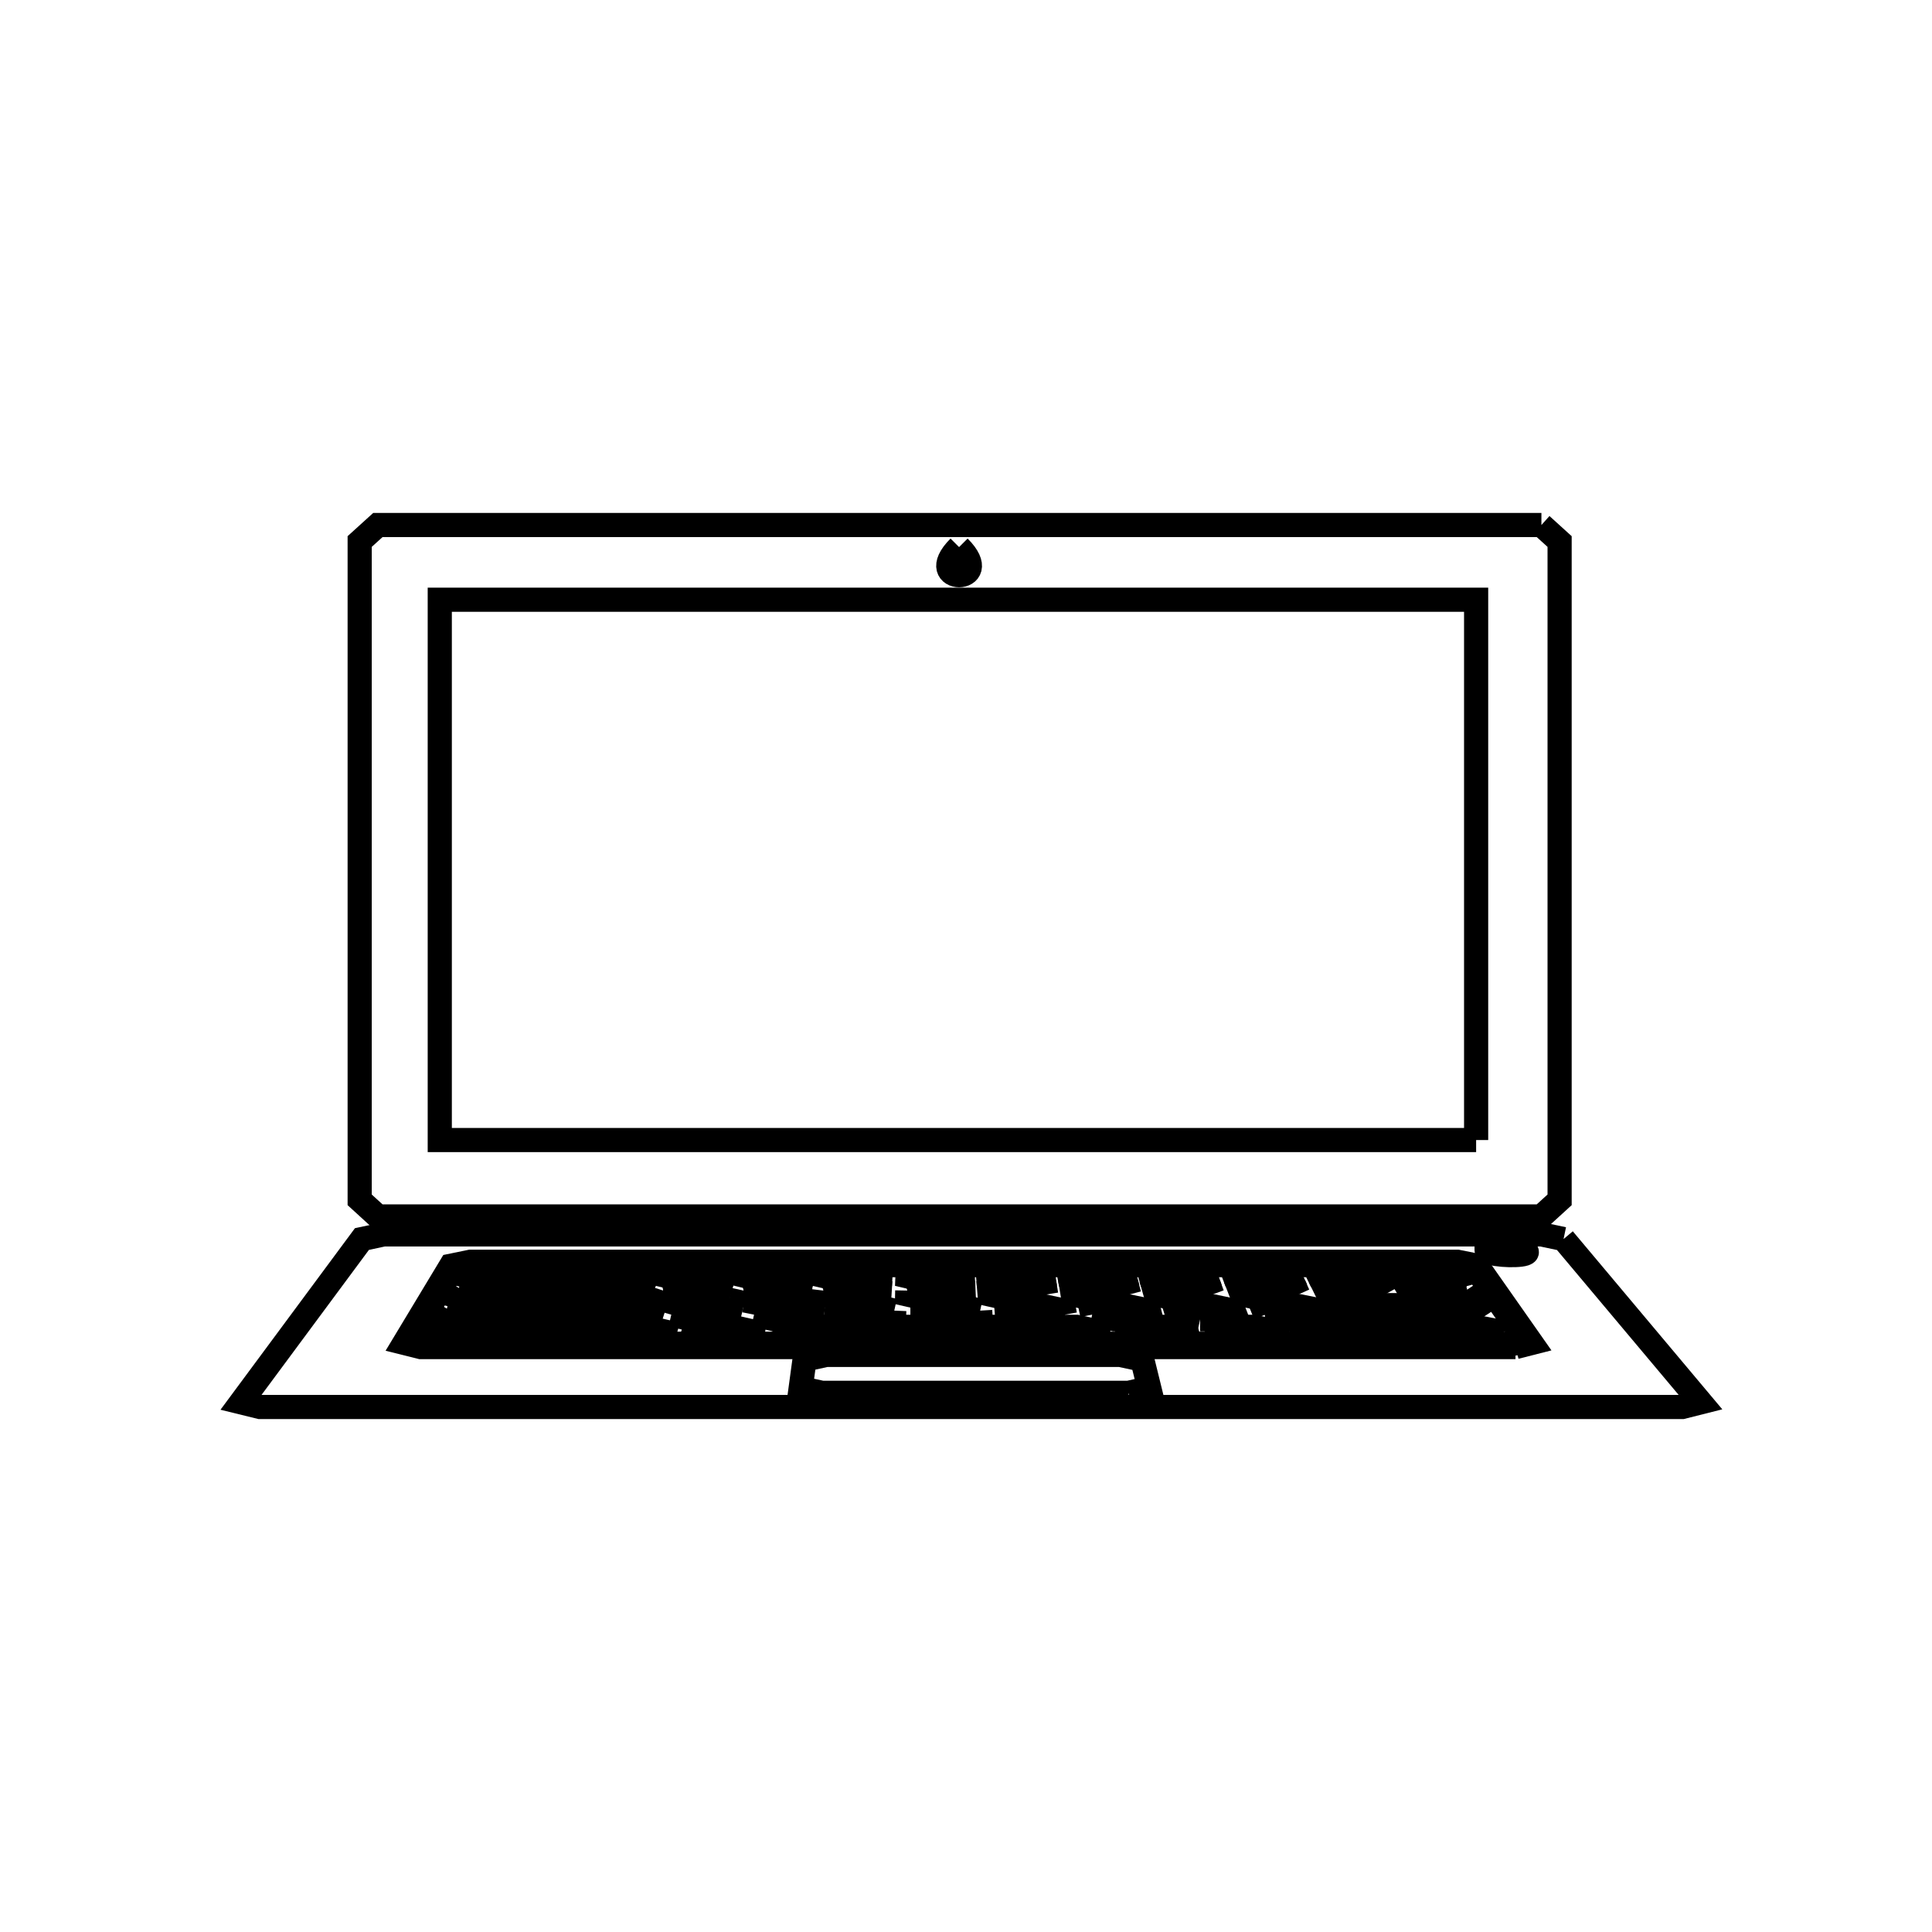 <svg xmlns="http://www.w3.org/2000/svg" viewBox="0.0 0.0 24.0 24.0" height="200px" width="200px"><path fill="none" stroke="black" stroke-width=".3" stroke-opacity="1.0"  filling="0" d="M19.148 6.522 L19.148 6.522 C19.224 6.59 19.299 6.659 19.374 6.727 L19.374 10.816 L19.374 14.905 C19.299 14.974 19.224 15.042 19.148 15.111 L11.921 15.111 L4.694 15.111 C4.619 15.042 4.543 14.974 4.468 14.905 L4.468 10.816 L4.468 6.727 C4.543 6.659 4.619 6.59 4.694 6.522 L11.921 6.522 L19.148 6.522"></path>
<path fill="none" stroke="black" stroke-width=".3" stroke-opacity="1.0"  filling="0" d="M11.914 6.796 L11.914 6.796 C12.381 7.262 11.448 7.262 11.914 6.796 L11.914 6.796"></path>
<path fill="none" stroke="black" stroke-width=".3" stroke-opacity="1.0"  filling="0" d="M18.337 14.162 L11.9 14.162 L5.463 14.162 L5.463 7.45 L11.9 7.45 L18.337 7.45 L18.337 14.162"></path>
<path fill="none" stroke="black" stroke-width=".3" stroke-opacity="1.0"  filling="0" d="M19.423 15.392 L21.126 17.42 C21.05 17.439 20.974 17.459 20.898 17.478 L15.008 17.478 L9.118 17.478 L3.228 17.478 C3.15 17.459 3.072 17.439 2.994 17.42 L4.496 15.392 C4.586 15.373 4.676 15.353 4.766 15.334 L11.957 15.334 L19.148 15.334 C19.24 15.353 19.332 15.373 19.423 15.392 L19.423 15.392"></path>
<path fill="none" stroke="black" stroke-width=".3" stroke-opacity="1.0"  filling="0" d="M18.66 15.443 L18.66 15.443 C19.633 15.661 17.916 15.621 18.66 15.443 L18.66 15.443"></path>
<path fill="none" stroke="black" stroke-width=".3" stroke-opacity="1.0"  filling="0" d="M18.754 15.567 L18.754 15.567 C18.05 15.427 18.849 15.512 18.941 15.531 L18.941 15.531 C18.879 15.543 18.816 15.555 18.754 15.567 L18.754 15.567"></path>
<path fill="none" stroke="black" stroke-width=".3" stroke-opacity="1.0"  filling="0" d="M18.133 15.716 L18.133 15.716 C18.195 15.723 18.256 15.731 18.317 15.738 L18.966 16.669 C18.91 16.677 18.853 16.684 18.797 16.692 L12.024 16.692 L5.252 16.692 C5.194 16.684 5.137 16.677 5.08 16.669 L5.637 15.738 C5.697 15.731 5.758 15.723 5.819 15.716 L11.976 15.716 L18.133 15.716"></path>
<path fill="none" stroke="black" stroke-width=".3" stroke-opacity="1.0"  filling="0" d="M12.517 15.747 L12.697 15.747 C12.783 15.767 12.869 15.786 12.955 15.806 L12.962 15.855 C12.88 15.874 12.799 15.894 12.717 15.914 L12.534 15.914 C12.448 15.894 12.361 15.874 12.275 15.855 L12.271 15.806 C12.353 15.786 12.435 15.767 12.517 15.747 L12.517 15.747"></path>
<path fill="none" stroke="black" stroke-width=".3" stroke-opacity="1.0"  filling="0" d="M13.515 15.747 L13.694 15.747 C13.783 15.767 13.871 15.786 13.959 15.806 L13.971 15.855 C13.892 15.874 13.812 15.894 13.732 15.914 L13.549 15.914 C13.461 15.894 13.373 15.874 13.285 15.855 L13.276 15.806 C13.355 15.786 13.435 15.767 13.515 15.747 L13.515 15.747"></path>
<path fill="none" stroke="black" stroke-width=".3" stroke-opacity="1.0"  filling="0" d="M14.512 15.747 L14.693 15.747 C14.783 15.767 14.873 15.786 14.963 15.806 L14.98 15.855 C14.903 15.874 14.825 15.894 14.747 15.914 L14.564 15.914 C14.473 15.894 14.383 15.874 14.293 15.855 L14.279 15.806 C14.357 15.786 14.435 15.767 14.512 15.747 L14.512 15.747"></path>
<path fill="none" stroke="black" stroke-width=".3" stroke-opacity="1.0"  filling="0" d="M15.545 15.747 L15.725 15.747 C15.817 15.767 15.909 15.786 16.001 15.806 L16.024 15.855 C15.948 15.874 15.873 15.894 15.797 15.914 L15.614 15.914 C15.522 15.894 15.43 15.874 15.337 15.855 L15.318 15.806 C15.394 15.786 15.47 15.767 15.545 15.747 L15.545 15.747"></path>
<path fill="none" stroke="black" stroke-width=".3" stroke-opacity="1.0"  filling="0" d="M16.585 15.747 L16.765 15.747 C16.859 15.767 16.953 15.786 17.047 15.806 L17.075 15.855 C17.001 15.874 16.928 15.894 16.855 15.914 L16.671 15.914 C16.577 15.894 16.482 15.874 16.388 15.855 L16.364 15.806 C16.438 15.786 16.511 15.767 16.585 15.747 L16.585 15.747"></path>
<path fill="none" stroke="black" stroke-width=".3" stroke-opacity="1.0"  filling="0" d="M17.589 15.747 L17.77 15.747 C17.866 15.767 17.962 15.786 18.058 15.806 L18.091 15.855 C18.019 15.874 17.948 15.894 17.876 15.914 L17.693 15.914 C17.597 15.894 17.5 15.874 17.404 15.855 L17.375 15.806 C17.446 15.786 17.518 15.767 17.589 15.747 L17.589 15.747"></path>
<path fill="none" stroke="black" stroke-width=".3" stroke-opacity="1.0"  filling="0" d="M5.844 15.806 L5.844 15.806 C5.938 15.786 6.032 15.767 6.127 15.747 L6.834 15.747 C6.908 15.767 6.982 15.786 7.057 15.806 L7.035 15.855 C6.941 15.874 6.848 15.894 6.754 15.914 L6.036 15.914 C5.962 15.894 5.889 15.874 5.815 15.855 L5.844 15.806"></path>
<path fill="none" stroke="black" stroke-width=".3" stroke-opacity="1.0"  filling="0" d="M7.308 15.806 L7.308 15.806 C7.399 15.786 7.49 15.767 7.582 15.747 L7.818 15.747 C7.894 15.767 7.97 15.786 8.047 15.806 L8.029 15.855 C7.938 15.874 7.847 15.894 7.755 15.914 L7.515 15.914 C7.439 15.894 7.363 15.874 7.287 15.855 L7.308 15.806"></path>
<path fill="none" stroke="black" stroke-width=".3" stroke-opacity="1.0"  filling="0" d="M8.312 15.806 L8.312 15.806 C8.401 15.786 8.491 15.767 8.58 15.747 L8.76 15.747 C8.839 15.767 8.917 15.786 8.995 15.806 L8.982 15.855 C8.893 15.874 8.803 15.894 8.714 15.914 L8.531 15.914 C8.452 15.894 8.374 15.874 8.296 15.855 L8.312 15.806"></path>
<path fill="none" stroke="black" stroke-width=".3" stroke-opacity="1.0"  filling="0" d="M9.288 15.806 L9.288 15.806 C9.375 15.786 9.463 15.767 9.55 15.747 L9.73 15.747 C9.811 15.767 9.891 15.786 9.971 15.806 L9.964 15.855 C9.876 15.874 9.788 15.894 9.7 15.914 L9.517 15.914 C9.437 15.894 9.357 15.874 9.277 15.855 L9.288 15.806"></path>
<path fill="none" stroke="black" stroke-width=".3" stroke-opacity="1.0"  filling="0" d="M10.257 15.806 L10.257 15.806 C10.342 15.786 10.428 15.767 10.513 15.747 L10.694 15.747 C10.776 15.767 10.858 15.786 10.94 15.806 L10.937 15.855 C10.852 15.874 10.766 15.894 10.68 15.914 L10.497 15.914 C10.415 15.894 10.333 15.874 10.25 15.855 L10.257 15.806"></path>
<path fill="none" stroke="black" stroke-width=".3" stroke-opacity="1.0"  filling="0" d="M11.275 15.806 L11.275 15.806 C11.358 15.786 11.442 15.767 11.525 15.747 L11.706 15.747 C11.79 15.767 11.874 15.786 11.958 15.806 L11.96 15.855 C11.876 15.874 11.793 15.894 11.709 15.914 L11.526 15.914 C11.442 15.894 11.357 15.874 11.273 15.855 L11.275 15.806"></path>
<path fill="none" stroke="black" stroke-width=".3" stroke-opacity="1.0"  filling="0" d="M5.725 16.013 L5.725 16.013 C5.816 15.993 5.908 15.974 6 15.954 L7.754 15.954 C7.827 15.974 7.901 15.993 7.974 16.013 L7.944 16.101 C7.855 16.12 7.766 16.14 7.677 16.159 L5.887 16.159 C5.816 16.14 5.745 16.12 5.674 16.101 L5.725 16.013"></path>
<path fill="none" stroke="black" stroke-width=".3" stroke-opacity="1.0"  filling="0" d="M8.239 16.032 L8.239 16.032 C8.33 16.012 8.421 15.993 8.513 15.974 L8.697 15.974 C8.777 15.993 8.857 16.012 8.938 16.032 L8.925 16.081 C8.834 16.101 8.742 16.12 8.651 16.14 L8.463 16.14 C8.383 16.12 8.303 16.101 8.223 16.081 L8.239 16.032"></path>
<path fill="none" stroke="black" stroke-width=".3" stroke-opacity="1.0"  filling="0" d="M9.237 16.032 L9.237 16.032 C9.326 16.012 9.416 15.993 9.505 15.974 L9.69 15.974 C9.772 15.993 9.854 16.012 9.936 16.032 L9.929 16.081 C9.839 16.101 9.749 16.12 9.66 16.14 L9.472 16.14 C9.39 16.12 9.308 16.101 9.226 16.081 L9.237 16.032"></path>
<path fill="none" stroke="black" stroke-width=".3" stroke-opacity="1.0"  filling="0" d="M10.228 16.032 L10.228 16.032 C10.316 16.012 10.403 15.993 10.491 15.974 L10.675 15.974 C10.76 15.993 10.844 16.012 10.928 16.032 L10.925 16.081 C10.837 16.101 10.749 16.12 10.662 16.14 L10.474 16.14 C10.39 16.12 10.306 16.101 10.222 16.081 L10.228 16.032"></path>
<path fill="none" stroke="black" stroke-width=".3" stroke-opacity="1.0"  filling="0" d="M11.27 16.032 L11.27 16.032 C11.355 16.012 11.441 15.993 11.526 15.974 L11.711 15.974 C11.797 15.993 11.883 16.012 11.969 16.032 L11.971 16.081 C11.886 16.101 11.8 16.12 11.714 16.14 L11.527 16.14 C11.441 16.12 11.355 16.101 11.269 16.081 L11.27 16.032"></path>
<path fill="none" stroke="black" stroke-width=".3" stroke-opacity="1.0"  filling="0" d="M18.209 16.032 L18.242 16.081 C18.168 16.101 18.094 16.12 18.021 16.14 L17.834 16.14 C17.736 16.12 17.638 16.101 17.54 16.081 L17.51 16.032 C17.584 16.012 17.657 15.993 17.73 15.974 L17.915 15.974 C18.013 15.993 18.111 16.012 18.209 16.032 L18.209 16.032"></path>
<path fill="none" stroke="black" stroke-width=".3" stroke-opacity="1.0"  filling="0" d="M12.996 16.081 L12.996 16.081 C12.912 16.101 12.828 16.12 12.745 16.14 L12.557 16.14 C12.469 16.12 12.381 16.101 12.293 16.081 L12.289 16.032 C12.373 16.012 12.456 15.993 12.54 15.974 L12.724 15.974 C12.812 15.993 12.9 16.012 12.988 16.032 L12.996 16.081"></path>
<path fill="none" stroke="black" stroke-width=".3" stroke-opacity="1.0"  filling="0" d="M14.028 16.081 L14.028 16.081 C13.946 16.101 13.864 16.12 13.782 16.14 L13.596 16.14 C13.506 16.12 13.415 16.101 13.325 16.081 L13.317 16.032 C13.398 16.012 13.48 15.993 13.561 15.974 L13.745 15.974 C13.835 15.993 13.925 16.012 14.015 16.032 L14.028 16.081"></path>
<path fill="none" stroke="black" stroke-width=".3" stroke-opacity="1.0"  filling="0" d="M15.06 16.081 L15.06 16.081 C14.98 16.101 14.901 16.12 14.821 16.14 L14.633 16.14 C14.541 16.12 14.449 16.101 14.357 16.081 L14.343 16.032 C14.423 16.012 14.503 15.993 14.582 15.974 L14.767 15.974 C14.859 15.993 14.951 16.012 15.042 16.032 L15.06 16.081"></path>
<path fill="none" stroke="black" stroke-width=".3" stroke-opacity="1.0"  filling="0" d="M16.127 16.081 L16.127 16.081 C16.05 16.101 15.972 16.12 15.895 16.14 L15.707 16.14 C15.613 16.12 15.519 16.101 15.425 16.081 L15.406 16.032 C15.484 16.012 15.561 15.993 15.639 15.974 L15.823 15.974 C15.917 15.993 16.011 16.012 16.105 16.032 L16.127 16.081"></path>
<path fill="none" stroke="black" stroke-width=".3" stroke-opacity="1.0"  filling="0" d="M17.202 16.081 L17.202 16.081 C17.127 16.101 17.051 16.12 16.976 16.14 L16.789 16.14 C16.692 16.12 16.596 16.101 16.5 16.081 L16.476 16.032 C16.551 16.012 16.627 15.993 16.703 15.974 L16.887 15.974 C16.983 15.993 17.079 16.012 17.175 16.032 L17.202 16.081"></path>
<path fill="none" stroke="black" stroke-width=".3" stroke-opacity="1.0"  filling="0" d="M5.577 16.271 L5.577 16.271 C5.678 16.252 5.78 16.232 5.882 16.213 L7.858 16.213 C7.942 16.232 8.026 16.252 8.11 16.271 L8.082 16.359 C7.983 16.379 7.884 16.398 7.785 16.418 L5.77 16.418 C5.689 16.398 5.607 16.379 5.526 16.359 L5.577 16.271"></path>
<path fill="none" stroke="black" stroke-width=".3" stroke-opacity="1.0"  filling="0" d="M11.109 16.281 L11.107 16.331 C11.017 16.35 10.928 16.369 10.839 16.389 L10.647 16.389 C10.561 16.369 10.474 16.35 10.387 16.331 L10.392 16.281 C10.482 16.262 10.571 16.242 10.66 16.223 L10.849 16.223 C10.936 16.242 11.022 16.262 11.109 16.281 L11.109 16.281"></path>
<path fill="none" stroke="black" stroke-width=".3" stroke-opacity="1.0"  filling="0" d="M12.176 16.281 L12.179 16.331 C12.092 16.35 12.004 16.369 11.917 16.389 L11.725 16.389 C11.636 16.369 11.548 16.35 11.459 16.331 L11.459 16.281 C11.547 16.262 11.634 16.242 11.721 16.223 L11.91 16.223 C11.999 16.242 12.087 16.262 12.176 16.281 L12.176 16.281"></path>
<path fill="none" stroke="black" stroke-width=".3" stroke-opacity="1.0"  filling="0" d="M8.339 16.331 L8.353 16.281 C8.447 16.262 8.54 16.242 8.633 16.223 L8.822 16.223 C8.904 16.242 8.987 16.262 9.07 16.281 L9.058 16.331 C8.965 16.35 8.872 16.369 8.778 16.389 L8.586 16.389 C8.504 16.369 8.421 16.35 8.339 16.331 L8.339 16.331"></path>
<path fill="none" stroke="black" stroke-width=".3" stroke-opacity="1.0"  filling="0" d="M9.367 16.331 L9.377 16.281 C9.468 16.262 9.559 16.242 9.65 16.223 L9.839 16.223 C9.924 16.242 10.008 16.262 10.093 16.281 L10.086 16.331 C9.995 16.35 9.903 16.369 9.812 16.389 L9.62 16.389 C9.536 16.369 9.451 16.35 9.367 16.331 L9.367 16.331"></path>
<path fill="none" stroke="black" stroke-width=".3" stroke-opacity="1.0"  filling="0" d="M13.229 16.331 L13.229 16.331 C13.143 16.35 13.058 16.369 12.973 16.389 L12.781 16.389 C12.69 16.369 12.6 16.35 12.509 16.331 L12.505 16.281 C12.59 16.262 12.675 16.242 12.76 16.223 L12.949 16.223 C13.04 16.242 13.13 16.262 13.22 16.281 L13.229 16.331"></path>
<path fill="none" stroke="black" stroke-width=".3" stroke-opacity="1.0"  filling="0" d="M13.567 16.331 L13.557 16.281 C13.64 16.262 13.723 16.242 13.807 16.223 L13.995 16.223 C14.088 16.242 14.18 16.262 14.273 16.281 L14.286 16.331 C14.203 16.35 14.119 16.369 14.036 16.389 L13.844 16.389 C13.752 16.369 13.659 16.35 13.567 16.331 L13.567 16.331"></path>
<path fill="none" stroke="black" stroke-width=".3" stroke-opacity="1.0"  filling="0" d="M15.718 16.331 L15.698 16.281 C15.777 16.262 15.856 16.242 15.936 16.223 L16.125 16.223 C16.221 16.242 16.318 16.262 16.415 16.281 L16.438 16.331 C16.358 16.35 16.279 16.369 16.199 16.389 L16.007 16.389 C15.911 16.369 15.814 16.35 15.718 16.331 L15.718 16.331"></path>
<path fill="none" stroke="black" stroke-width=".3" stroke-opacity="1.0"  filling="0" d="M18.427 16.36 L18.427 16.36 C18.378 16.379 18.328 16.399 18.278 16.418 L16.916 16.418 C16.843 16.399 16.771 16.379 16.698 16.36 L16.654 16.272 C16.706 16.252 16.758 16.233 16.809 16.213 L18.146 16.213 C18.22 16.233 18.294 16.252 18.369 16.272 L18.427 16.36"></path>
<path fill="none" stroke="black" stroke-width=".3" stroke-opacity="1.0"  filling="0" d="M14.908 16.389 L14.908 16.389 C14.813 16.369 14.719 16.35 14.624 16.33 L14.609 16.281 C14.691 16.261 14.772 16.242 14.853 16.222 L15.042 16.222 C15.137 16.242 15.231 16.261 15.325 16.281 L15.344 16.33 C15.262 16.35 15.181 16.369 15.1 16.389 L14.908 16.389"></path>
<path fill="none" stroke="black" stroke-width=".3" stroke-opacity="1.0"  filling="0" d="M6.144 16.589 L6.144 16.589 C6.043 16.608 5.943 16.628 5.842 16.647 L5.645 16.647 C5.566 16.628 5.486 16.608 5.406 16.589 L5.434 16.54 C5.535 16.52 5.635 16.501 5.736 16.482 L5.929 16.482 C6.009 16.501 6.089 16.52 6.168 16.54 L6.144 16.589"></path>
<path fill="none" stroke="black" stroke-width=".3" stroke-opacity="1.0"  filling="0" d="M7.197 16.589 L7.197 16.589 C7.099 16.608 7 16.628 6.901 16.647 L6.704 16.647 C6.623 16.628 6.541 16.608 6.46 16.589 L6.483 16.54 C6.581 16.52 6.68 16.501 6.779 16.482 L6.972 16.482 C7.054 16.501 7.136 16.52 7.217 16.54 L7.197 16.589"></path>
<path fill="none" stroke="black" stroke-width=".3" stroke-opacity="1.0"  filling="0" d="M8.243 16.589 L8.243 16.589 C8.146 16.608 8.05 16.628 7.953 16.647 L7.756 16.647 C7.673 16.628 7.589 16.608 7.506 16.589 L7.524 16.54 C7.62 16.52 7.717 16.501 7.814 16.482 L8.007 16.482 C8.091 16.501 8.174 16.52 8.258 16.54 L8.243 16.589"></path>
<path fill="none" stroke="black" stroke-width=".3" stroke-opacity="1.0"  filling="0" d="M9.342 16.589 L9.342 16.589 C9.247 16.608 9.152 16.628 9.058 16.647 L8.861 16.647 C8.775 16.628 8.69 16.608 8.604 16.589 L8.618 16.54 C8.712 16.52 8.807 16.501 8.902 16.482 L9.095 16.482 C9.181 16.501 9.266 16.52 9.352 16.54 L9.342 16.589"></path>
<path fill="none" stroke="black" stroke-width=".3" stroke-opacity="1.0"  filling="0" d="M18.592 16.606 L18.592 16.606 C18.518 16.625 18.445 16.644 18.371 16.662 L16.493 16.662 C16.398 16.644 16.304 16.625 16.21 16.606 L16.173 16.523 C16.249 16.504 16.325 16.485 16.401 16.467 L18.245 16.467 C18.342 16.485 18.439 16.504 18.536 16.523 L18.592 16.606"></path>
<path fill="none" stroke="black" stroke-width=".3" stroke-opacity="1.0"  filling="0" d="M14.501 16.647 L14.305 16.647 C14.209 16.628 14.113 16.608 14.018 16.589 L14.006 16.54 C14.091 16.521 14.176 16.501 14.261 16.482 L14.454 16.482 C14.55 16.501 14.645 16.521 14.74 16.54 L14.755 16.589 C14.67 16.608 14.586 16.628 14.501 16.647 L14.501 16.647"></path>
<path fill="none" stroke="black" stroke-width=".3" stroke-opacity="1.0"  filling="0" d="M15.629 16.647 L15.432 16.647 C15.334 16.628 15.237 16.608 15.139 16.589 L15.123 16.54 C15.205 16.521 15.288 16.501 15.371 16.482 L15.565 16.482 C15.662 16.501 15.759 16.521 15.857 16.54 L15.877 16.589 C15.794 16.608 15.712 16.628 15.629 16.647 L15.629 16.647"></path>
<path fill="none" stroke="black" stroke-width=".3" stroke-opacity="1.0"  filling="0" d="M13.406 16.658 L9.987 16.658 C9.904 16.638 9.821 16.618 9.738 16.599 L9.748 16.54 C9.836 16.521 9.924 16.501 10.012 16.482 L13.375 16.482 C13.464 16.501 13.552 16.521 13.641 16.54 L13.653 16.599 C13.571 16.618 13.488 16.638 13.406 16.658 L13.406 16.658"></path>
<path fill="none" stroke="black" stroke-width=".3" stroke-opacity="1.0"  filling="0" d="M18.826 16.734 L12.026 16.734 L5.227 16.734 C5.159 16.717 5.091 16.7 5.023 16.683 L5.601 15.724 C5.682 15.708 5.763 15.691 5.843 15.674 L11.974 15.674 L18.105 15.674 C18.187 15.691 18.27 15.708 18.352 15.724 L19.025 16.683 C18.958 16.7 18.892 16.717 18.826 16.734 L18.826 16.734"></path>
<path fill="none" stroke="black" stroke-width=".3" stroke-opacity="1.0"  filling="0" d="M14.019 17.302 L10.211 17.302 C10.123 17.283 10.034 17.263 9.946 17.244 L9.994 16.89 C10.084 16.87 10.174 16.851 10.264 16.831 L13.914 16.831 C14.006 16.851 14.098 16.87 14.19 16.89 L14.277 17.244 C14.191 17.263 14.105 17.283 14.019 17.302 L14.019 17.302"></path></svg>